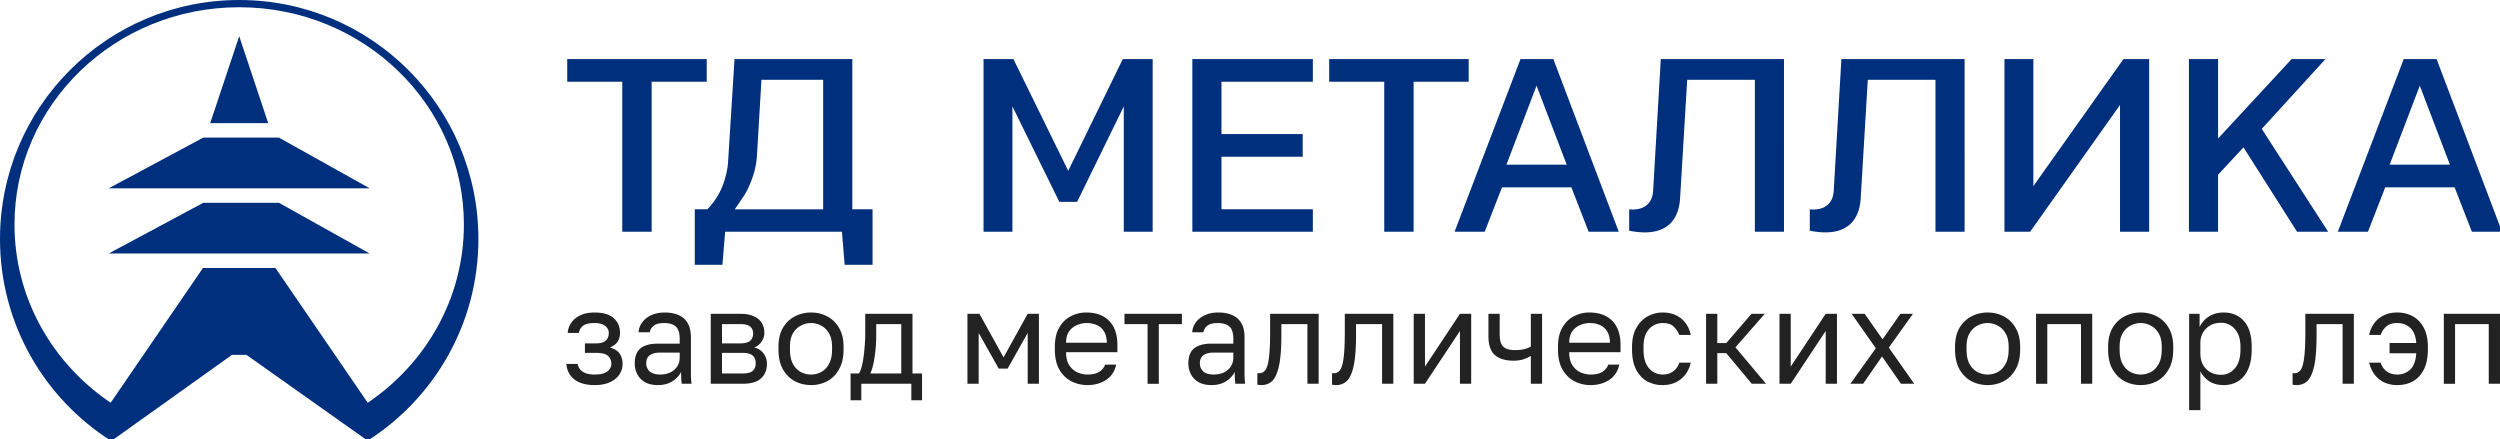 <svg width="256" height="45" fill="none" xmlns="http://www.w3.org/2000/svg"><g clip-path="url(#clip0_186_2824)"><path fill-rule="evenodd" clip-rule="evenodd" d="M11.396 45.158C4.546 40.818 0 33.177 0 24.474 0 10.957 10.966 0 24.494 0s24.494 10.957 24.494 24.474c0 8.68-4.523 16.304-11.342 20.65l-12.41-8.785h-1.484L14.42 43l-3.024 2.159zM47.503 22.99c0 7.555-3.894 14.23-9.847 18.252l-9.451-13.801h-7.422l-9.451 13.801C5.379 37.221 1.484 30.545 1.484 22.99 1.484 10.703 11.786.742 24.494.742c12.707 0 23.009 9.96 23.009 22.248zm-36.37 2.967l9.682-5.192h7.745l9.294 5.192h-26.72zm9.682-11.866l-9.682 5.191h26.721l-9.294-5.191h-7.745zm3.679-10.383l-2.97 8.9h5.94l-2.97-8.9z" fill="#00307D"/><path d="M58.084 6.047h14.285V8.37H66.73v15.36h-3.01V8.371h-5.637V6.047zm29.193 15.385h2.073v5.684h-2.857l-.278-3.385h-11.96l-.277 3.385h-2.832v-5.684h1.29l.277-.303a7.414 7.414 0 001.366-2.324c.278-.834.455-1.617.48-2.3l.657-10.458h12.061v15.385zm-2.984 0V8.17h-6.32l-.456 7.68c-.05 1.01-.303 2.046-.758 3.082-.177.43-.38.808-.607 1.162l-.91 1.34h9.051zm30.681-15.385h3.059V23.73h-2.958V10.897l-4.779 9.777h-1.82l-4.804-9.777v12.834h-2.958V6.047h3.059l5.613 11.444 5.588-11.444zm19.462 2.324h-9.356v5.356h8.319v2.324h-8.319v5.381h9.356v2.3h-12.339V6.046h12.339V8.37zm1.672-2.324h14.286V8.37h-5.639v15.36h-3.008V8.371h-5.639V6.047zm22.955 0l6.7 17.684h-3.085l-1.769-4.547h-7.105l-1.77 4.547h-3.085L155.7 6.047h3.363zm-4.804 10.813h6.169l-3.084-8.085-3.085 8.085zm15.806-10.813h12.616V23.73h-2.983V8.17h-6.928l-.733 12.202c-.329 4.346-4.501 3.36-5.209 3.259v-2.198s2.326.38 2.453-1.92l.784-13.465zm18.494 0h12.617V23.73h-2.984V8.17h-6.928l-.733 12.202c-.329 4.346-4.5 3.36-5.208 3.259v-2.198s2.326.38 2.452-1.92l.784-13.465zm28.885 0h2.63V23.73h-2.984V10.746l-9.203 12.985h-2.63V6.047h2.959v13.01l9.228-13.01zm14.161 7.15l6.801 10.534h-3.186l-5.486-8.64-2.604 2.804v5.836h-2.984V6.047h2.984v8.135l7.534-8.135h3.464l-6.523 7.15zm17.902-7.15l6.7 17.684h-3.085l-1.77-4.547h-7.104l-1.77 4.547h-3.085l6.751-17.684h3.363zm-4.804 10.813h6.169l-3.085-8.085-3.084 8.085z" fill="#00307D"/><path d="M60.876 39.433c-.575 0-1.072-.086-1.49-.257a2.217 2.217 0 01-.98-.744A2.223 2.223 0 0158 37.27h1.15c.044.234.14.433.288.595.148.162.343.284.588.365.244.081.527.122.85.122.6 0 1.036-.104 1.307-.311.279-.217.418-.473.418-.771 0-.351-.113-.626-.34-.825-.227-.206-.618-.31-1.176-.31h-1.19v-.973h1.111c.48 0 .82-.095 1.02-.284.21-.189.314-.455.314-.797 0-.27-.122-.505-.366-.703-.244-.198-.61-.297-1.098-.297-.532 0-.92.09-1.164.27-.235.171-.379.42-.431.743h-1.15c.034-.405.165-.766.391-1.08.227-.317.541-.564.942-.744.4-.18.871-.27 1.412-.27.889 0 1.547.193 1.973.58.428.388.64.888.64 1.501 0 .342-.082.644-.247.905-.166.253-.432.451-.798.595.488.135.828.352 1.02.648.192.298.287.645.287 1.041 0 .387-.109.748-.327 1.082-.217.324-.54.585-.967.783-.418.199-.945.298-1.581.298zm6.489 0c-.506 0-.937-.095-1.295-.284a2.035 2.035 0 01-.797-.797 2.396 2.396 0 01-.274-1.15c0-.711.2-1.225.6-1.54.41-.316.995-.473 1.752-.473H69.6v-.486c0-.613-.136-1.037-.406-1.27-.26-.235-.658-.352-1.189-.352-.497 0-.859.099-1.085.297-.227.19-.353.405-.38.648h-1.15c.026-.387.153-.73.38-1.026a2.33 2.33 0 01.928-.73c.392-.18.85-.27 1.372-.27.549 0 1.024.09 1.425.27.4.171.71.446.928.824.218.37.327.86.327 1.473v3.906c.009.28.03.554.065.824H69.81a7.539 7.539 0 01-.053-.58 13.81 13.81 0 01-.013-.636c-.183.379-.479.699-.889.96-.409.261-.906.392-1.49.392zm.248-1.081c.366 0 .697-.068.993-.203.305-.135.545-.334.719-.595.183-.26.275-.58.275-.96v-.486h-2.053c-.426 0-.762.09-1.006.27-.244.171-.366.446-.366.824 0 .334.113.609.34.825.235.217.6.325 1.098.325zm5.169.945v-7.163h3.006c.575 0 1.046.086 1.412.258.366.162.636.391.81.689.175.288.261.626.261 1.013 0 .316-.1.618-.3.906a1.49 1.49 0 01-.745.58c.427.109.75.316.967.622.227.298.34.65.34 1.055 0 .622-.2 1.117-.601 1.486-.4.37-1.028.554-1.882.554h-3.268zm1.15-1.053h2.118c.488 0 .832-.091 1.032-.27.2-.181.301-.438.301-.772 0-.342-.1-.603-.3-.783-.201-.19-.545-.284-1.033-.284h-2.118v2.109zm0-3.082h1.856c.497 0 .842-.09 1.033-.27.2-.18.3-.428.3-.743 0-.298-.1-.532-.3-.704-.191-.17-.536-.256-1.033-.256h-1.856v1.973zm9.117 4.27c-.584 0-1.133-.13-1.647-.391-.506-.27-.915-.676-1.23-1.217-.304-.54-.456-1.22-.456-2.04v-.27c0-.775.152-1.424.457-1.947a3.062 3.062 0 011.229-1.175A3.585 3.585 0 0183.049 32c.593 0 1.141.13 1.647.392.505.261.91.653 1.215 1.175.314.523.47 1.172.47 1.946v.27c0 .82-.156 1.501-.47 2.041a3.02 3.02 0 01-1.215 1.217 3.533 3.533 0 01-1.647.392zm0-1.08c.357 0 .697-.082 1.02-.243.33-.172.6-.447.81-.825.218-.378.326-.879.326-1.5v-.27c0-.577-.108-1.041-.326-1.393a1.906 1.906 0 00-.81-.784 2.147 2.147 0 00-2.04 0 1.986 1.986 0 00-.824.784c-.209.352-.313.816-.313 1.392v.27c0 .622.105 1.123.313 1.501.218.379.493.653.824.825a2.3 2.3 0 001.02.243zm4.05 2.635v-2.743h.85c.13-.18.244-.483.34-.906.095-.432.17-.937.222-1.514.06-.576.09-1.176.09-1.797v-1.893h4.838v6.11h.98v2.743h-1.098v-1.69h-5.124v1.69h-1.098zm2.026-2.743h3.164v-5.055h-2.563v1.108c0 .757-.052 1.491-.157 2.203-.096.702-.243 1.284-.444 1.744zm9.941 1.053v-7.163h1.228l2.472 4.46 2.47-4.46h1.15v7.163h-1.15v-5.203l-2.052 3.65h-.915l-2.053-3.65v5.203h-1.15zm12.284.136c-.584 0-1.133-.13-1.647-.392-.506-.261-.915-.663-1.229-1.203-.305-.54-.457-1.225-.457-2.055v-.27c0-.792.147-1.446.444-1.959.296-.523.688-.91 1.176-1.162A3.302 3.302 0 01111.22 32c1.019 0 1.807.288 2.365.865.558.576.837 1.392.837 2.446v.756h-5.255c0 .56.109 1.005.327 1.338.226.334.505.577.836.73.34.144.68.217 1.02.217.523 0 .924-.091 1.203-.27a1.5 1.5 0 00.614-.744h1.124c-.139.685-.484 1.207-1.032 1.568-.541.351-1.177.527-1.909.527zm-.065-6.352a2.47 2.47 0 00-1.02.216 1.815 1.815 0 00-.797.649c-.201.297-.301.68-.301 1.148h4.17c-.009-.495-.109-.887-.301-1.175a1.528 1.528 0 00-.732-.635 2.489 2.489 0 00-1.019-.203zm6.226 6.216V33.19h-2.366v-1.055h5.883v1.055h-2.366v6.108h-1.151zm6.545.136c-.505 0-.937-.095-1.294-.284a2.034 2.034 0 01-.797-.797 2.39 2.39 0 01-.275-1.15c0-.711.2-1.225.602-1.54.409-.316.992-.473 1.751-.473h2.249v-.486c0-.613-.136-1.037-.406-1.27-.261-.235-.658-.352-1.189-.352-.497 0-.859.099-1.086.297-.226.19-.352.405-.378.648h-1.151a1.86 1.86 0 01.379-1.026c.227-.307.536-.55.929-.73.391-.18.849-.27 1.372-.27.549 0 1.024.09 1.424.27.402.171.711.446.929.824.218.37.327.86.327 1.473v3.906c.008.28.03.554.065.824h-1.006a7.307 7.307 0 01-.053-.58c-.009-.19-.013-.402-.013-.636-.183.379-.479.699-.889.96-.409.261-.906.392-1.49.392zm.248-1.081c.366 0 .697-.068.994-.203.305-.135.545-.334.719-.595.183-.26.275-.58.275-.96v-.486h-2.053c-.427 0-.762.09-1.006.27-.244.171-.366.446-.366.824 0 .334.113.609.339.825.236.217.602.325 1.098.325zm4.843 1.08a1.56 1.56 0 01-.197-.013 9.482 9.482 0 00-.196-.027v-1.19c.027.01.092.015.196.015.262 0 .476-.118.641-.352.166-.243.284-.667.353-1.27.078-.613.118-1.469.118-2.569v-1.892h4.967v7.163h-1.15V33.19h-2.667v1.108c0 1-.044 1.834-.131 2.5-.087.658-.217 1.18-.392 1.568-.165.387-.379.662-.64.824a1.677 1.677 0 01-.902.244zm7.646 0c-.061 0-.126-.004-.196-.013l-.196-.027v-1.19c.026.01.092.015.196.015.262 0 .475-.118.641-.352.166-.243.283-.667.353-1.27.078-.613.117-1.469.117-2.569v-1.892h4.968v7.163h-1.15V33.19h-2.667v1.108c0 1-.044 1.834-.131 2.5-.088.658-.218 1.18-.392 1.568-.166.387-.379.662-.641.824a1.672 1.672 0 01-.902.244zm7.973-.135v-7.163h1.151v5.406l3.582-5.406h1.15v7.163h-1.15v-5.406l-3.582 5.406h-1.151zm11.992 0v-2.851c-.2.126-.444.239-.732.338-.279.099-.632.149-1.059.149-.81 0-1.438-.19-1.882-.568-.444-.379-.667-1.023-.667-1.933v-2.298h1.151v2.095c0 .613.122 1.037.365 1.27.244.235.654.352 1.229.352.392 0 .728-.04 1.006-.121.28-.082.476-.167.589-.257v-3.339h1.151v7.163h-1.151zm6.113.136c-.583 0-1.132-.13-1.646-.392-.506-.261-.915-.663-1.229-1.203-.305-.54-.458-1.225-.458-2.055v-.27c0-.792.148-1.446.445-1.959.296-.523.688-.91 1.176-1.162a3.298 3.298 0 011.582-.392c1.019 0 1.808.288 2.366.865.558.576.836 1.392.836 2.446v.756h-5.254c0 .56.109 1.005.327 1.338.226.334.505.577.836.73.34.144.68.217 1.019.217.523 0 .925-.091 1.203-.27a1.49 1.49 0 00.615-.744h1.124c-.139.685-.484 1.207-1.033 1.568-.54.351-1.177.527-1.909.527zm-.065-6.352a2.47 2.47 0 00-1.019.216 1.823 1.823 0 00-.798.649c-.2.297-.3.68-.3 1.148h4.17c-.009-.495-.11-.887-.301-1.175a1.537 1.537 0 00-.732-.635 2.49 2.49 0 00-1.02-.203zm7.452 6.352a3.3 3.3 0 01-1.607-.392c-.471-.27-.846-.676-1.125-1.217-.27-.54-.405-1.22-.405-2.04v-.27c0-.775.148-1.424.444-1.947.297-.522.684-.914 1.164-1.175a3.146 3.146 0 011.529-.392c.55 0 1.02.103 1.412.31.401.199.723.473.967.825.244.343.41.73.497 1.162h-1.176a2.395 2.395 0 00-.589-.865c-.244-.234-.614-.351-1.111-.351-.339 0-.658.086-.954.256-.296.163-.54.424-.732.784-.183.352-.275.816-.275 1.392v.27c0 .613.092 1.109.275 1.487.192.378.436.654.732.824.296.172.615.258.954.258.428 0 .785-.108 1.072-.325a1.72 1.72 0 00.628-.892h1.176a3.097 3.097 0 01-.562 1.23c-.27.342-.602.608-.993.797-.393.18-.833.27-1.321.27zm4.444-.136v-7.163h1.15v3h.915l2.588-3h1.36l-3.007 3.434 3.137 3.73h-1.464l-2.614-3.136h-.915v3.135h-1.15zm7.518 0v-7.163h1.151v5.406l3.581-5.406h1.151v7.163h-1.151v-5.406l-3.581 5.406h-1.151zm7.26 0l2.602-3.635-2.471-3.528h1.333l1.83 2.609 1.83-2.609h1.282l-2.471 3.46 2.601 3.703h-1.359l-1.935-2.797-1.935 2.797h-1.307zm14.05.136a3.59 3.59 0 01-1.648-.392c-.504-.27-.914-.676-1.228-1.217-.305-.54-.457-1.22-.457-2.04v-.27c0-.775.152-1.424.457-1.947a3.068 3.068 0 011.228-1.175A3.59 3.59 0 01203.53 32c.593 0 1.141.13 1.647.392.505.261.911.653 1.216 1.175.313.523.47 1.172.47 1.946v.27c0 .82-.157 1.501-.47 2.041-.305.54-.711.947-1.216 1.217a3.533 3.533 0 01-1.647.392zm0-1.081c.357 0 .697-.082 1.019-.243.332-.172.601-.447.811-.825.218-.378.326-.879.326-1.5v-.27c0-.577-.108-1.041-.326-1.393-.21-.36-.479-.621-.811-.784a2.147 2.147 0 00-2.039 0c-.331.163-.605.424-.823.784-.21.352-.314.816-.314 1.392v.27c0 .622.104 1.123.314 1.501.218.379.492.653.823.825.331.161.672.243 1.02.243zm4.962.945v-7.163h5.752v7.163h-1.151V33.19h-3.45v6.108h-1.151zm10.714.136c-.584 0-1.133-.13-1.647-.392-.506-.27-.915-.676-1.229-1.217-.305-.54-.458-1.22-.458-2.04v-.27c0-.775.153-1.424.458-1.947a3.058 3.058 0 011.229-1.175 3.584 3.584 0 011.647-.392c.592 0 1.142.13 1.647.392.505.261.91.653 1.216 1.175.313.523.47 1.172.47 1.946v.27c0 .82-.157 1.501-.47 2.041-.306.54-.711.947-1.216 1.217a3.533 3.533 0 01-1.647.392zm0-1.081c.357 0 .697-.082 1.02-.243.331-.172.601-.447.81-.825.218-.378.327-.879.327-1.5v-.27c0-.577-.109-1.041-.327-1.393a1.906 1.906 0 00-.81-.784 2.154 2.154 0 00-2.039 0c-.332.163-.606.424-.824.784-.209.352-.314.816-.314 1.392v.27c0 .622.105 1.123.314 1.501.218.379.492.653.824.825.331.161.67.243 1.019.243zM224.168 42v-9.866h1.072v1.352a2.56 2.56 0 01.98-1.094c.428-.262.92-.392 1.477-.392.872 0 1.569.297 2.092.891.523.587.785 1.46.785 2.622v.27c0 .812-.122 1.487-.366 2.028-.236.54-.571.946-1.007 1.216-.427.27-.928.406-1.504.406-.592 0-1.089-.136-1.489-.406a2.64 2.64 0 01-.89-1.013V42h-1.15zm3.268-3.622c.567 0 1.037-.22 1.412-.662.384-.441.575-1.086.575-1.933v-.27c0-.783-.191-1.387-.575-1.81a1.789 1.789 0 00-1.412-.65c-.418 0-.788.09-1.111.271-.314.18-.562.428-.745.743a2.063 2.063 0 00-.262 1.041v1.081c0 .433.087.816.262 1.149.183.325.431.58.745.77.323.18.693.27 1.111.27zm7.716 1.055c-.062 0-.127-.005-.196-.014l-.196-.027v-1.19a.8.8 0 00.196.015c.261 0 .474-.118.64-.352.166-.243.283-.667.353-1.27.079-.613.118-1.469.118-2.569v-1.892h4.967v7.163h-1.151V33.19h-2.666v1.108c0 1-.044 1.834-.13 2.5-.088.658-.219 1.18-.393 1.568-.166.387-.379.662-.64.824a1.675 1.675 0 01-.902.244zm10.326 0c-.479 0-.919-.09-1.32-.27a2.79 2.79 0 01-.994-.798 3.337 3.337 0 01-.562-1.23h1.177c.122.378.326.676.614.892.297.217.658.325 1.085.325a1.89 1.89 0 001.32-.5c.366-.334.575-.893.628-1.676h-2.732V35.12h2.732c-.062-.72-.271-1.239-.628-1.554-.357-.324-.797-.486-1.32-.486-.479 0-.854.117-1.124.351a2.071 2.071 0 00-.575.865h-1.177a3.02 3.02 0 01.497-1.162c.244-.352.567-.626.967-.824.401-.208.872-.311 1.412-.311.593 0 1.124.13 1.594.392.471.261.846.653 1.125 1.175.279.523.418 1.172.418 1.946v.27c0 .82-.135 1.501-.405 2.041s-.641.947-1.111 1.217c-.471.261-1.011.392-1.621.392zm4.77-.136v-7.163H256v7.163h-1.151V33.19h-3.45v6.108h-1.151z" fill="#222"/></g><defs><clipPath id="clip0_186_2824"><path fill="#fff" d="M0 0h256v45H0z"/></clipPath></defs></svg>